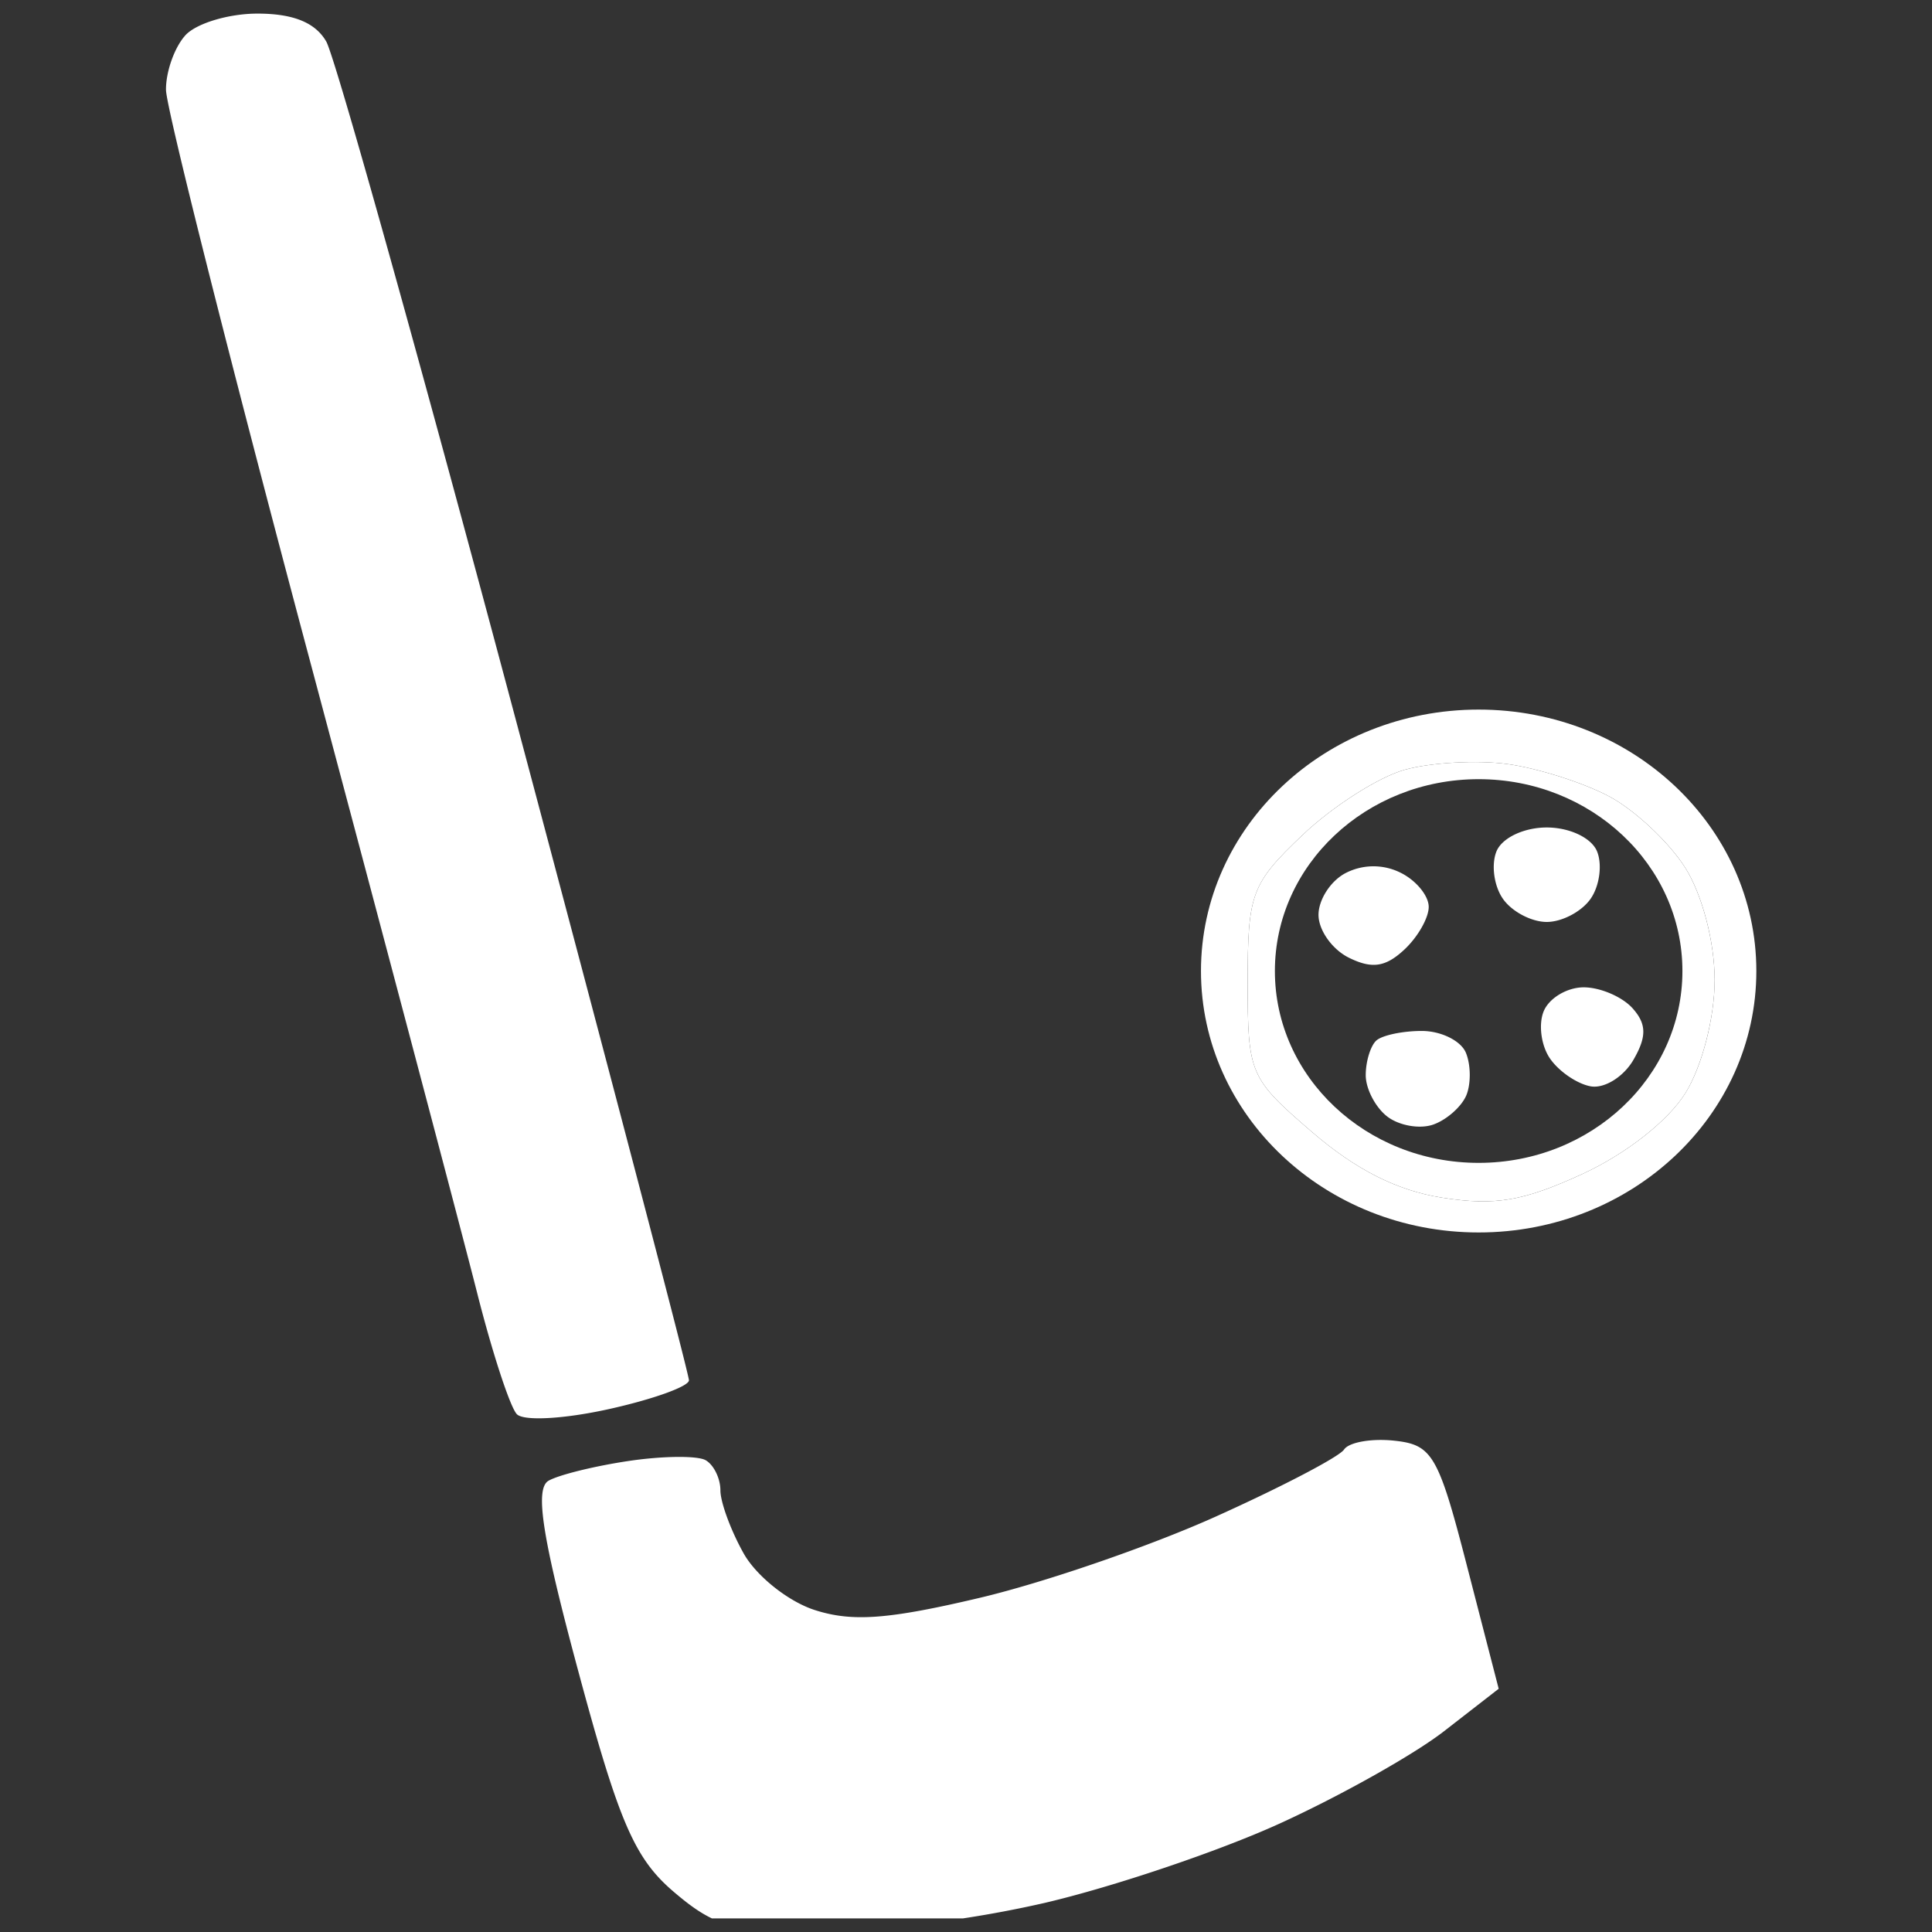 <svg width="50" height="50" fill="none" xmlns="http://www.w3.org/2000/svg"><rect width="100%" height="100%" fill="#333333" stroke="none"/><path d="M36.975 23.47c0 .288-.288.79-.64 1.114-.482.446-.831.495-1.425.202-.433-.214-.787-.713-.787-1.109s.317-.884.703-1.083a1.57 1.57 0 0 1 1.425-.006c.398.197.724.594.724.882Zm4.355-1.44c.14.339.069.889-.16 1.223-.228.334-.74.607-1.14.607-.4 0-.913-.273-1.14-.607-.229-.334-.3-.884-.16-1.223.145-.348.71-.615 1.3-.615.59 0 1.155.267 1.3.615Zm.919 4.062c.366.408.372.737.022 1.34-.255.439-.752.746-1.105.682-.353-.064-.828-.39-1.055-.724-.228-.334-.3-.884-.159-1.222.141-.339.606-.616 1.034-.616.427 0 .995.243 1.263.54Zm-4.312 1.153c.129.31.134.805.012 1.1-.122.293-.507.635-.854.758s-.882.03-1.19-.205c-.308-.236-.56-.719-.56-1.072 0-.354.123-.757.272-.895.15-.138.68-.25 1.179-.25.498 0 1.012.253 1.141.564Z" fill="#fff"/><path fill-rule="evenodd" clip-rule="evenodd" d="M36.354 19.921c-.678.19-1.87.95-2.648 1.692-1.322 1.259-1.416 1.511-1.416 3.799 0 2.383.046 2.49 1.666 3.885 1.134.977 2.209 1.519 3.372 1.7 1.364.213 2.09.09 3.623-.614 1.132-.52 2.225-1.38 2.67-2.098.428-.692.754-1.952.754-2.92 0-.985-.322-2.213-.761-2.908-.42-.662-1.305-1.493-1.969-1.847-.664-.353-1.85-.73-2.634-.837-.784-.107-1.98-.04-2.657.148Zm1.913 10.174c2.913 0 5.274-2.223 5.274-4.965s-2.361-4.965-5.274-4.965c-2.912 0-5.273 2.223-5.273 4.965s2.36 4.965 5.273 4.965Z" fill="#fff"/><path fill-rule="evenodd" clip-rule="evenodd" d="M38.267 31.896c3.97 0 7.187-3.03 7.187-6.766 0-3.737-3.217-6.766-7.187-6.766-3.969 0-7.186 3.03-7.186 6.766 0 3.737 3.217 6.766 7.186 6.766Zm-4.561-10.283c.778-.742 1.97-1.503 2.648-1.692.677-.188 1.873-.255 2.657-.148.785.107 1.97.484 2.634.837.664.354 1.55 1.185 1.969 1.847.44.695.761 1.923.761 2.907 0 .969-.325 2.23-.754 2.92-.445.72-1.538 1.578-2.67 2.099-1.532.704-2.26.827-3.623.614-1.163-.181-2.238-.723-3.372-1.7-1.62-1.395-1.666-1.502-1.666-3.885 0-2.288.095-2.54 1.416-3.8Z" fill="#fff"/><path d="M34.784 37.514c-.127.19-1.62.97-3.316 1.733-1.697.765-4.448 1.712-6.114 2.105-2.37.56-3.299.628-4.27.315-.683-.22-1.512-.88-1.84-1.468-.33-.588-.6-1.321-.6-1.63 0-.308-.172-.659-.382-.779-.21-.12-1.102-.112-1.98.018-.88.13-1.817.36-2.085.513-.362.207-.166 1.462.773 4.944 1.052 3.906 1.455 4.835 2.472 5.7.363.31.66.529.982.683h6.498a29.29 29.29 0 0 0 2.11-.4c1.772-.414 4.505-1.335 6.073-2.049 1.568-.713 3.488-1.79 4.266-2.395l1.415-1.099-.814-3.152c-.747-2.899-.9-3.162-1.885-3.268-.59-.064-1.176.039-1.303.229ZM4.794.918c-.28.31-.504.945-.498 1.41.005.465 1.658 7.023 3.672 14.573 2.015 7.551 3.985 14.998 4.378 16.55.392 1.551.856 2.968 1.03 3.148.176.183 1.222.126 2.384-.132 1.138-.252 2.07-.587 2.07-.745 0-.157-2.018-7.854-4.484-17.105C10.88 9.366 8.674 1.472 8.443 1.074 8.16.584 7.59.352 6.663.352c-.748 0-1.59.254-1.87.566Z" fill="#fff"/></svg>